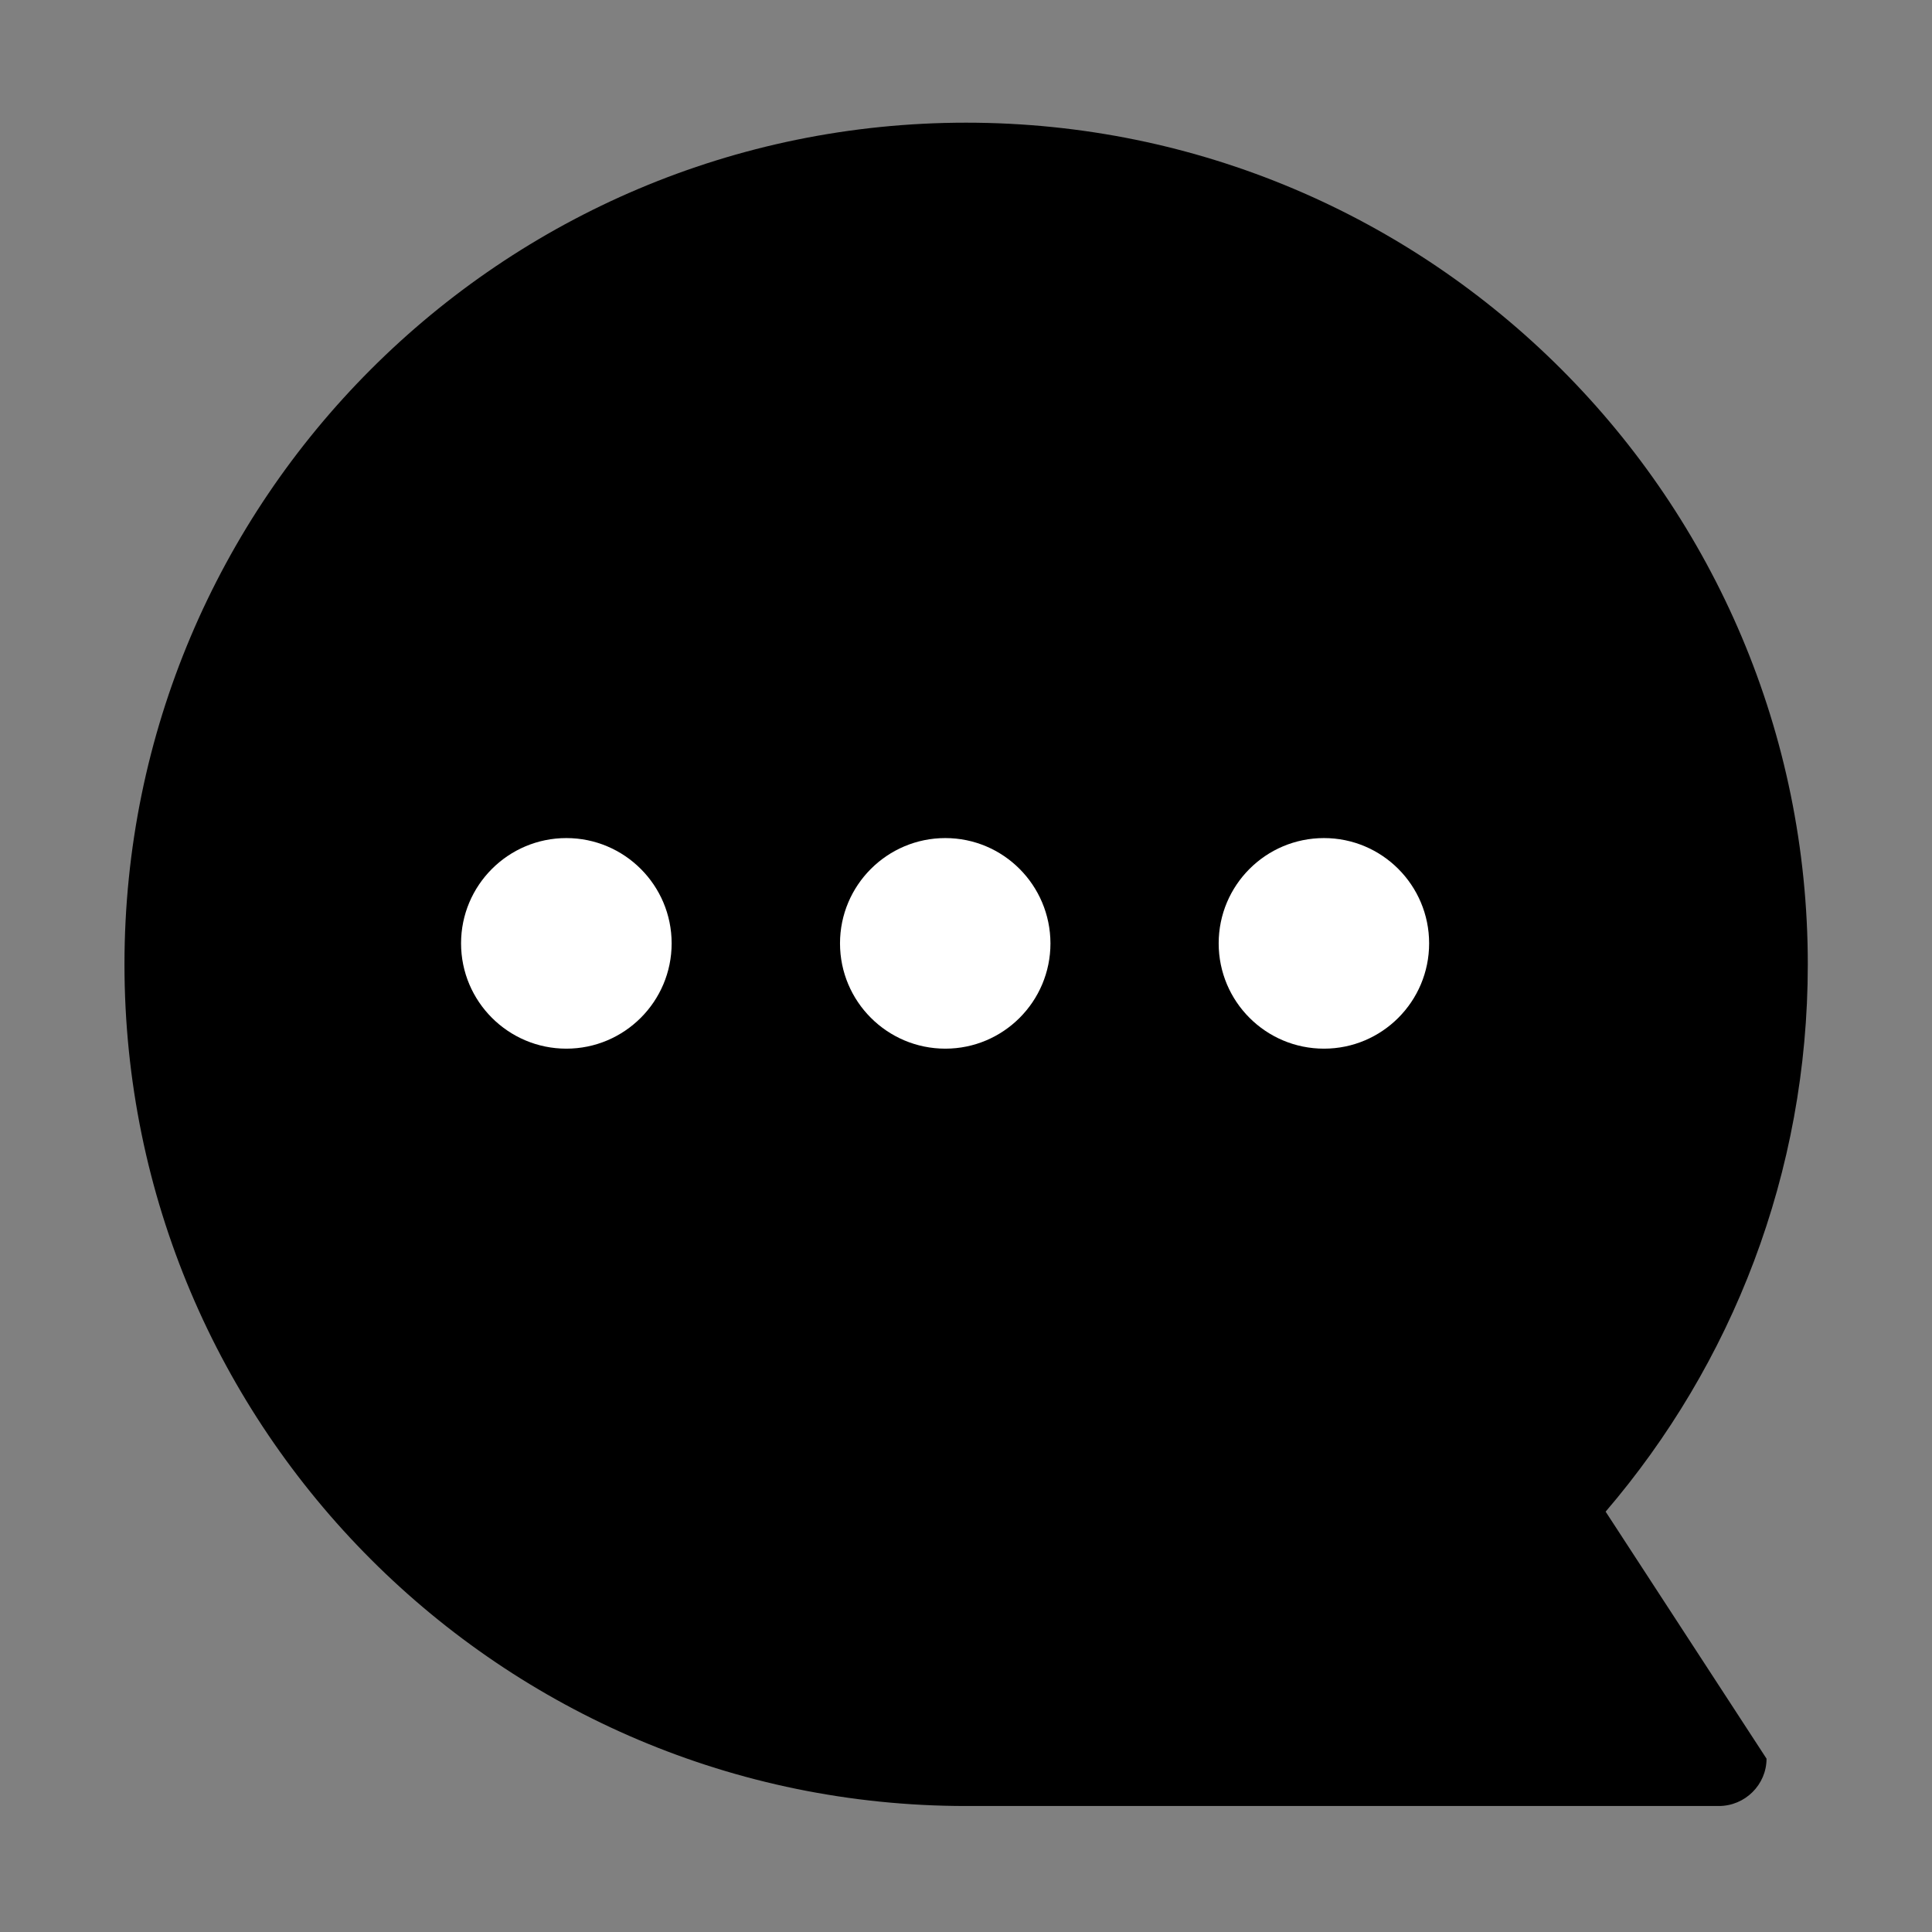 <svg width="14" height="14" viewBox="0 0 14 14" fill="currentColor" xmlns="http://www.w3.org/2000/svg">
<rect x="0" y="0" width="14" height="14" fill="#808080" stroke="none"/>
<path d="M13.1 6.988C13.1 3.62 10.37 0.889 7.001 0.889C3.633 0.889 0.902 3.62 0.902 6.988C0.902 10.356 3.633 13.087 7.001 13.087H12.455C12.646 13.087 12.801 12.932 12.801 12.744L11.635 10.954C12.549 9.887 13.1 8.503 13.1 6.988Z" fill="currentColor"/>
<path d="M9.594 6.073C9.172 6.073 8.831 6.415 8.831 6.836C8.831 7.257 9.172 7.599 9.594 7.599C10.015 7.599 10.356 7.257 10.356 6.836C10.356 6.415 10.015 6.073 9.594 6.073ZM4.104 6.073C3.683 6.073 3.341 6.415 3.341 6.836C3.341 7.257 3.683 7.599 4.104 7.599C4.525 7.599 4.867 7.257 4.867 6.836C4.867 6.415 4.525 6.073 4.104 6.073ZM6.85 6.073C6.429 6.073 6.087 6.415 6.087 6.836C6.087 7.257 6.429 7.599 6.85 7.599C7.271 7.599 7.612 7.257 7.612 6.836C7.611 6.415 7.271 6.073 6.85 6.073Z" fill="white"/>
</svg>
